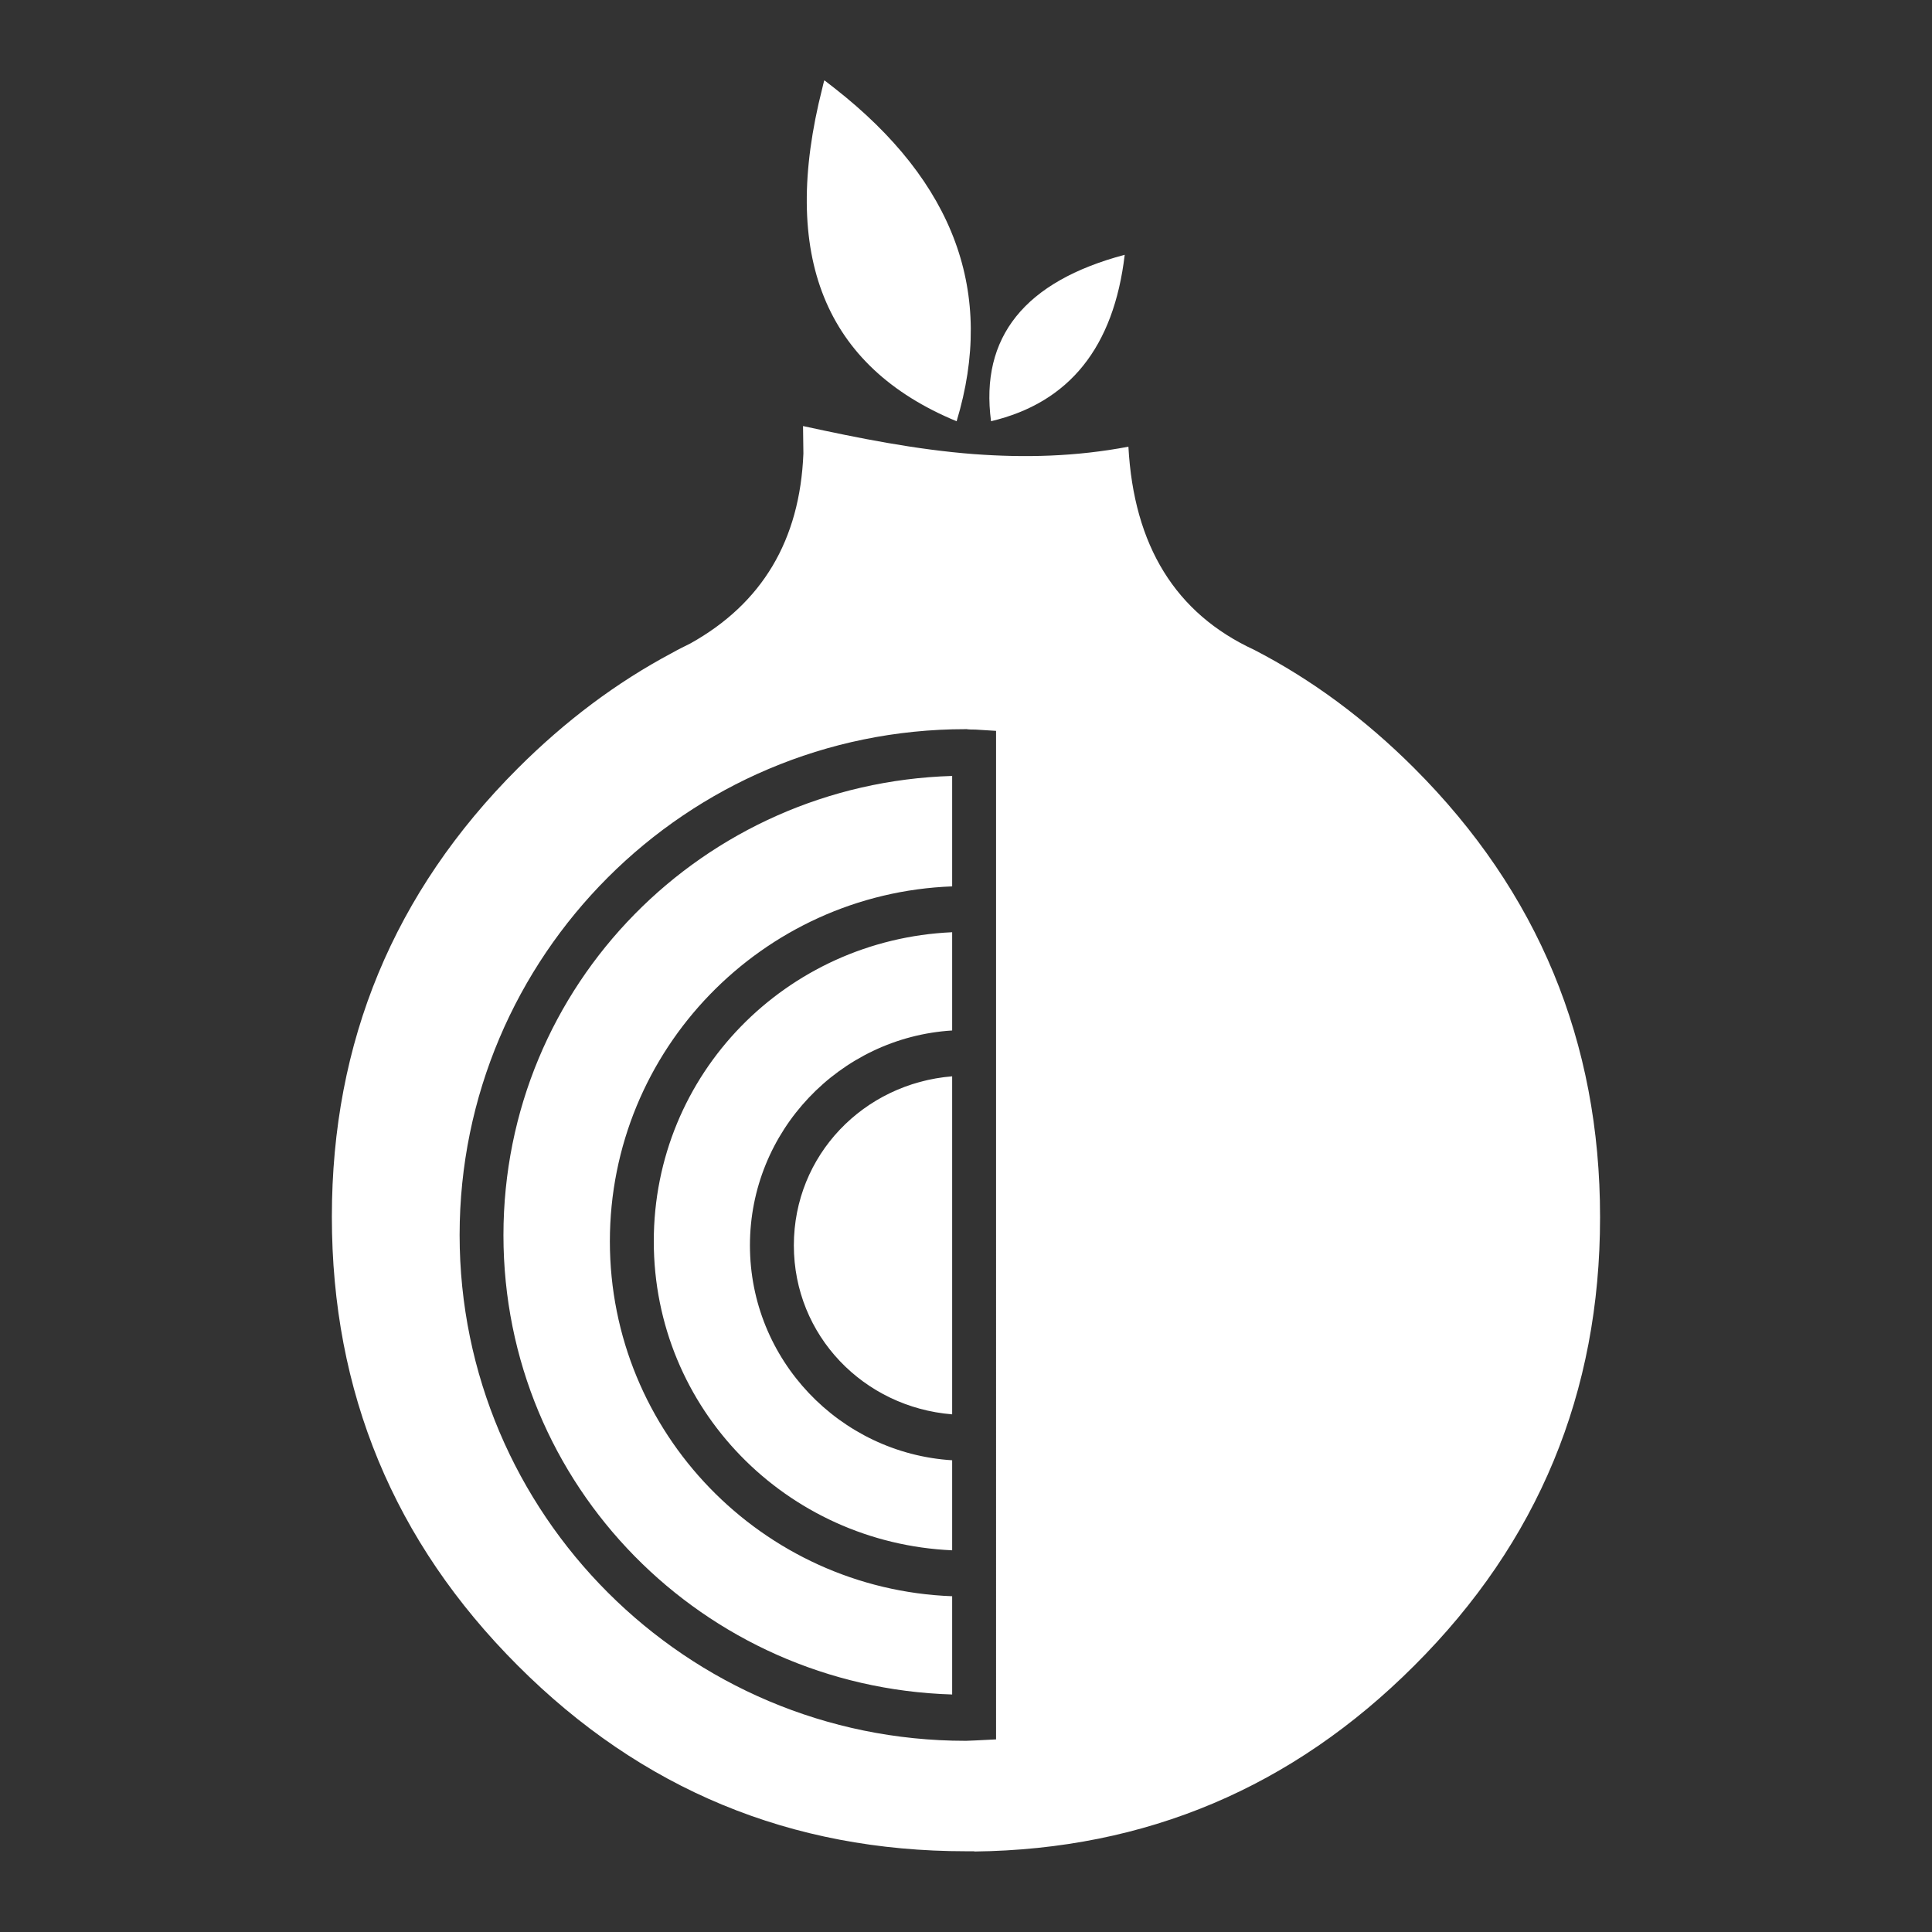 <?xml version="1.0" encoding="UTF-8"?>
<svg viewBox="0 0 48 48" xmlns="http://www.w3.org/2000/svg">
    <rect x="0" y="0" width="48" height="48" fill="#333333" stroke="none"/>
    <path d="m 20.477,2 h 0.011 c 0.087,0.067 0.173,0.133 0.245,0.19 2.988,2.339 3.996,5.092 3.034,8.276 -3.281,-1.358 -4.394,-4.117 -3.337,-8.276 0.01,-0.056 0.032,-0.123 0.047,-0.19 z m 7.466,4.33 C 27.672,8.627 26.566,10.005 24.622,10.465 24.345,8.377 25.457,6.99 27.944,6.33 Z m -7.992,4.252 0.004,0.004 c 1.365,0.296 2.78,0.584 4.247,0.697 h 0.006 c 1.241,0.092 2.513,0.065 3.827,-0.185 0.133,2.461 1.172,4.144 3.121,5.045 1.438,0.742 2.762,1.725 3.98,2.942 3.077,3.077 4.617,6.793 4.617,11.149 v 0.011 c 0,4.355 -1.537,8.068 -4.617,11.138 -3.024,3.024 -6.662,4.567 -10.931,4.617 v -0.006 h -0.205 c -4.349,0 -8.063,-1.535 -11.138,-4.615 -3.075,-3.075 -4.617,-6.791 -4.617,-11.149 0,-4.349 1.541,-8.063 4.617,-11.138 1.183,-1.183 2.46,-2.139 3.827,-2.866 0.153,-0.087 0.311,-0.164 0.465,-0.241 1.78,-0.993 2.72,-2.563 2.806,-4.717 z m 4.035,7.534 c -6.936,0 -12.567,5.636 -12.567,12.567 0,6.935 5.635,12.567 12.567,12.567 h 0.017 c 0.075,-0.002 0.149,-0.005 0.224,-0.009 l 0.52,-0.026 V 18.158 l -0.513,-0.032 c -0.075,0 -0.151,0 -0.226,-0.011 h -0.011 z m -0.33,1.157 v 2.749 c -4.719,0.176 -8.504,4.057 -8.504,8.819 0,4.761 3.785,8.64 8.504,8.817 v 2.441 C 17.473,41.914 12.508,36.915 12.508,30.689 c 0,-6.229 4.964,-11.225 11.149,-11.411 z m 0,3.888 v 2.441 c -2.797,0.173 -5.025,2.5 -5.024,5.34 0,2.839 2.228,5.164 5.024,5.338 v 2.237 c -4.119,-0.183 -7.412,-3.512 -7.413,-7.677 0,-4.166 3.292,-7.496 7.413,-7.679 z m 0,3.581 v 8.397 c -2.197,-0.177 -3.933,-1.954 -3.933,-4.198 0,-2.244 1.736,-4.023 3.933,-4.2 z" fill="#fff"/>
</svg>
